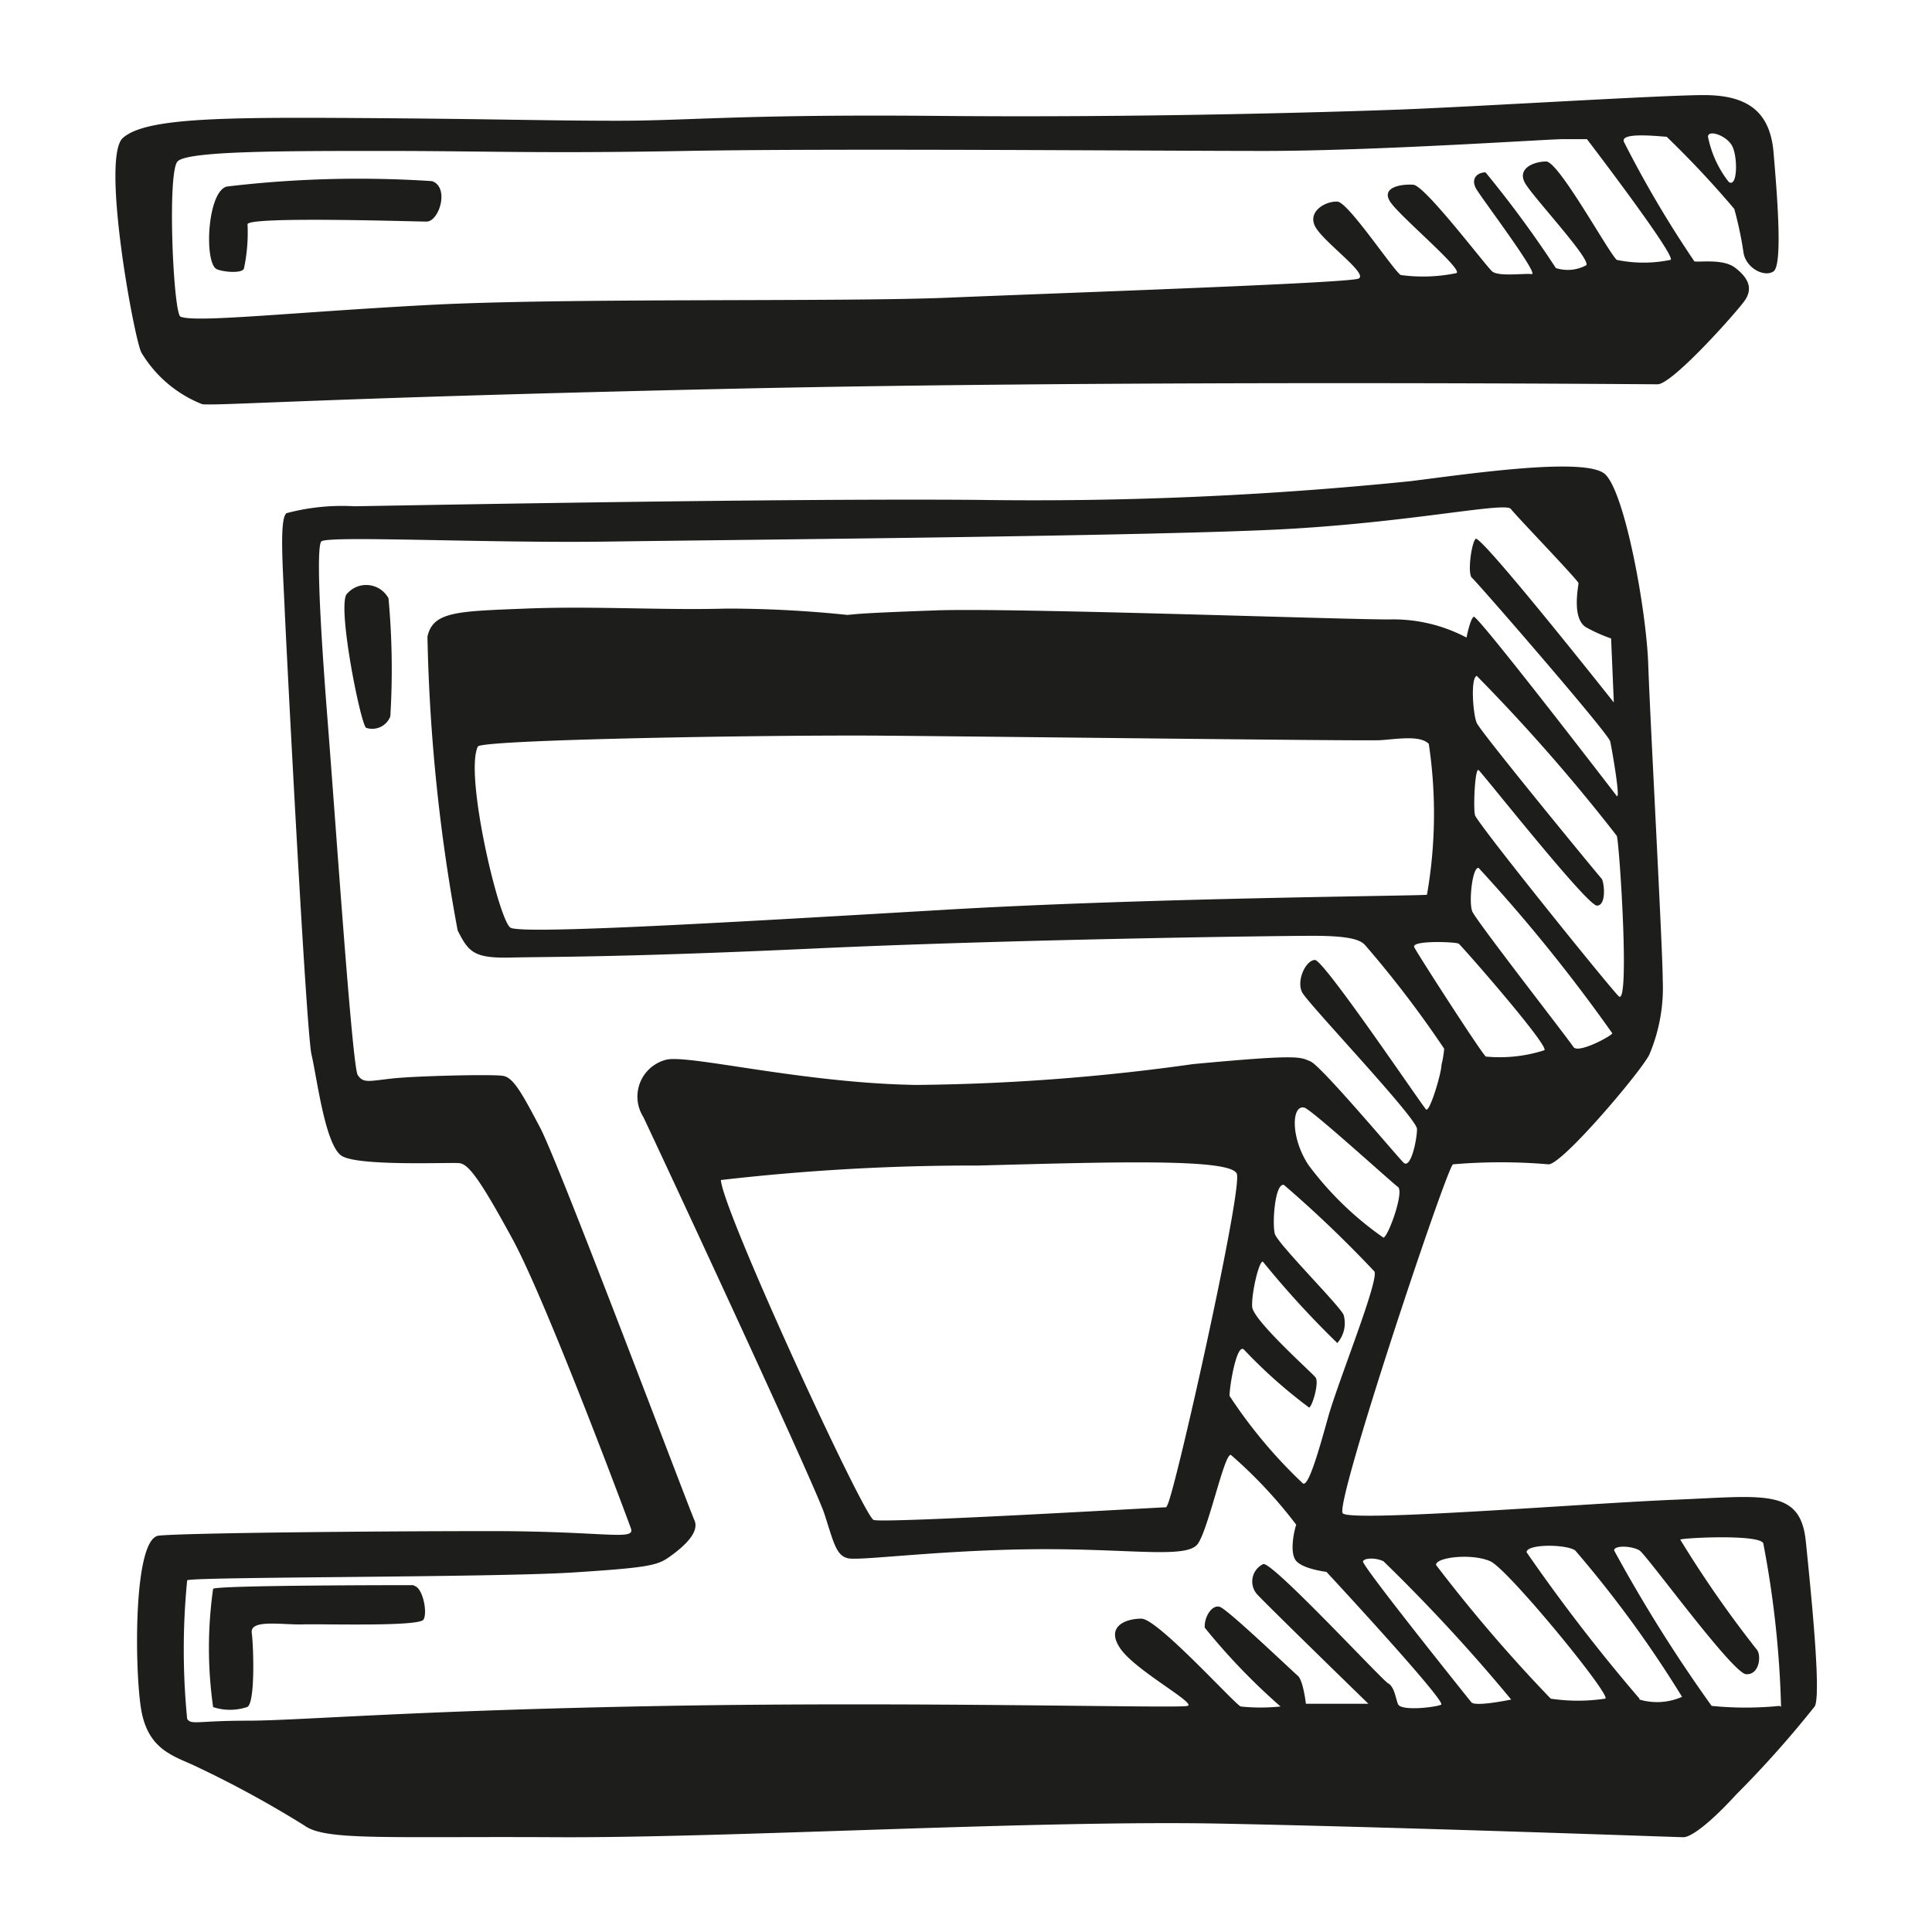 <svg height="64" viewBox="0 0 64 64" width="64" xmlns="http://www.w3.org/2000/svg"><path d="m6.7 13.39c.51.06 4-.21 17.46-.51s30.27-.15 30.75-.15 2.54-2.3 2.87-2.75.09-.81-.3-1.11-1.14-.18-1.35-.21a36.2 36.2 0 0 1 -2.33-3.95c-.18-.36 1.26-.18 1.41-.18a32.68 32.68 0 0 1 2.24 2.39 11.89 11.89 0 0 1 .3 1.41c.06.54.69.87 1 .66s.12-2.55 0-3.95-.93-1.89-2.31-1.89-7.66.39-10.09.48-8.65.27-15.21.21-8.3.16-10.67.16-4-.06-8.59-.09-7.07 0-7.81.66.4 6.79.62 7.12a4.1 4.1 0 0 0 2.01 1.7zm50.66-8.59c.21.33.21 1.43-.09 1.23a3.53 3.53 0 0 1 -.69-1.5c0-.24.57-.06.78.27zm-51.47.54c.36-.34 3.48-.34 6.83-.34s5.09.09 10 0 15.48 0 19.16 0 9.4-.39 9.88-.39.81 0 .81 0 3.06 4 2.76 4a4.41 4.41 0 0 1 -1.77 0c-.24-.18-1.92-3.26-2.34-3.26s-1 .24-.68.75 2.21 2.54 2 2.69a1.29 1.29 0 0 1 -1 .09 36 36 0 0 0 -2.33-3.17c-.27 0-.51.21-.3.56s2.09 2.84 1.83 2.81-1.1.09-1.31-.09-2.22-2.84-2.61-2.87-1.11.08-.75.59 2.49 2.29 2.16 2.34a5.43 5.43 0 0 1 -1.83.06c-.24-.15-1.73-2.4-2.09-2.43s-1 .3-.75.81 1.8 1.59 1.44 1.74-10 .48-13.57.63-12.63 0-17.18.24-7.76.6-8.27.39c-.24-.1-.45-4.85-.09-5.15zm2.19 3.56a5.73 5.73 0 0 0 .12-1.47c0-.27 5.51-.09 5.93-.09s.77-1.14.18-1.34a36.88 36.88 0 0 0 -6.8.18c-.63.17-.75 2.41-.36 2.72.15.1.85.18.93 0zm51.74 42.16c-.18-1.77-1.38-1.5-4.34-1.38s-10.72.75-11 .45 3.41-11.35 3.65-11.56a18.6 18.6 0 0 1 3.17 0c.45 0 3-3 3.33-3.62a5.68 5.68 0 0 0 .45-2.49c0-1-.42-8.65-.48-10.45s-.78-5.74-1.44-6.31-4.52 0-6.44.24a123.21 123.21 0 0 1 -14.28.62c-6.89-.06-20.27.21-20.72.21a7.15 7.15 0 0 0 -2.23.23c-.24.18-.12 1.8-.06 3.18s.71 14 .89 14.76.45 3 1 3.35 3.59.21 3.89.24.66.48 1.77 2.52 3.77 9.16 3.92 9.58-.84.09-4.64.09-10.15.06-11 .15-.8 4.4-.59 5.72 1 1.55 1.73 1.88a35.34 35.34 0 0 1 3.68 2c.69.51 2.67.36 8.36.39s15.84-.57 22-.45 15.13.45 15.33.45.75-.33 1.74-1.41a34.47 34.47 0 0 0 2.61-2.93c.21-.43-.12-3.7-.3-5.46zm-15.82-4.13c-.33 1.19-.66 2.33-.84 2.21a16.18 16.18 0 0 1 -2.43-2.9c0-.33.24-1.77.48-1.53a16.6 16.6 0 0 0 2.16 1.92c.12-.09.33-.84.21-1s-2.07-1.89-2.1-2.34.24-1.58.36-1.49a30.85 30.85 0 0 0 2.46 2.69 1 1 0 0 0 .21-.93c-.12-.3-2.19-2.36-2.28-2.69s0-1.68.3-1.62a39.1 39.1 0 0 1 3 2.87c.15.31-1.19 3.61-1.53 4.81zm-5.36 3c-.18 0-9.37.54-9.7.42s-5-10.24-5.06-11.26a72.74 72.74 0 0 1 8.53-.48c4.49-.12 8.35-.24 8.56.27s-2.14 10.98-2.32 11.01zm7.19-8.93a10.75 10.75 0 0 1 -2.48-2.4c-.6-.9-.57-2-.15-1.91.18 0 2.9 2.48 3.11 2.63s-.31 1.62-.48 1.68zm3.39-6c-.15-.12-2.25-3.38-2.37-3.62s1.38-.18 1.47-.12 3 3.38 2.84 3.53a4.83 4.83 0 0 1 -1.94.21zm-17.79-4.87c-6.67.39-14.13.84-14.52.6s-1.53-5.09-1.08-6c.12-.23 9.64-.39 13.42-.36s15.93.18 16.46.15 1.32-.18 1.62.12a15.59 15.59 0 0 1 -.06 5c-.27.04-9.16.1-15.84.49zm20.69 4.55c-.15-.24-3.23-4.19-3.35-4.49s0-1.47.21-1.44a54.28 54.28 0 0 1 4.43 5.48c-.03.09-1.14.69-1.29.45zm1.5-1.68c-.36-.36-4.7-5.75-4.76-6s0-1.58.12-1.49 3.59 4.49 3.92 4.49.24-.81.15-.9-4-4.85-4.13-5.15-.21-1.5 0-1.56a60.21 60.21 0 0 1 4.64 5.3c.09.31.44 5.7.06 5.31zm-7.31 23.45c-.09-.24-.12-.57-.33-.69s-3.8-4-4.13-3.95a.64.64 0 0 0 -.21 1c.36.39 3.69 3.63 3.69 3.63h-2.07s-.09-.78-.27-.93-2.31-2.19-2.58-2.28-.53.36-.5.69a21.08 21.08 0 0 0 2.51 2.61 6.38 6.38 0 0 1 -1.32 0c-.21-.09-2.75-2.91-3.29-2.91s-1.2.27-.69 1 2.52 1.8 2.22 1.89-8.84-.15-17.28 0-12.19.49-13.86.49-1.86.15-2-.06a23.46 23.46 0 0 1 0-4.59c.12-.12 10.15-.09 12.79-.26s2.81-.24 3.26-.57.93-.78.75-1.17-4.47-11.78-5.1-12.98-.9-1.67-1.23-1.73-2.93 0-3.71.09-.93.15-1.11-.12-.72-8.21-1-11.77-.36-5.69-.21-5.9 5.48.06 9.55 0 18.36-.18 22.52-.42 7.16-.9 7.34-.66 2.24 2.37 2.24 2.46-.24 1.2.27 1.47a5.06 5.06 0 0 0 .81.36l.09 2.12s-4.43-5.6-4.58-5.42-.27 1.17-.12 1.29 4.52 5.15 4.58 5.42.36 2 .21 1.8-4.61-6-4.73-5.93-.24.69-.24.69a5.2 5.2 0 0 0 -2.58-.6c-1.61 0-12.51-.39-15-.3s-2.6.12-2.93.15a38.68 38.68 0 0 0 -4-.21c-2.13.06-4.4-.09-6.65 0s-3.08.09-3.26.93a59.33 59.33 0 0 0 1 9.73c.36.72.54.93 1.77.9s3.59 0 10.06-.3 15.22-.42 16.51-.42 1.59.15 1.74.33a35.29 35.29 0 0 1 2.6 3.41 3.38 3.38 0 0 1 -.09.54c0 .27-.39 1.58-.51 1.47s-3.38-4.95-3.68-4.95-.63.69-.42 1.08 3.8 4.16 3.8 4.52-.21 1.35-.45 1.11-2.72-3.2-3.08-3.35-.36-.24-3.89.09a69.72 69.72 0 0 1 -9.17.69c-3.74-.06-7.48-1-8.26-.84a1.26 1.26 0 0 0 -.78 1.9c.39.81 5.69 12.19 6 13.15s.39 1.38.78 1.47 3-.27 6.17-.3 5.06.33 5.42-.18.89-3.06 1.1-2.94a15.33 15.33 0 0 1 2.16 2.31c-.06.15-.24.93 0 1.2s1 .36 1 .36 4 4.31 3.8 4.4-1.34.22-1.43-.02zm2.43-.06c-.12-.15-3.65-4.55-3.59-4.67s.44-.12.68 0a57.42 57.42 0 0 1 4.23 4.58c-.15.03-1.2.24-1.32.09zm4.43-.12a6 6 0 0 1 -1.8 0 50.61 50.61 0 0 1 -3.8-4.43c0-.26 1.2-.39 1.8-.12s4.1 4.55 3.8 4.55zm1.14 0a58.49 58.49 0 0 1 -3.74-4.85c0-.28 1.31-.27 1.61-.06a37.56 37.56 0 0 1 3.54 4.85 2.05 2.05 0 0 1 -1.41.09zm4.64.24a11.31 11.31 0 0 1 -2.25 0 49.1 49.1 0 0 1 -3.23-5.15c0-.18.6-.15.84 0s3.08 4.07 3.53 4.1.51-.63.36-.81a37 37 0 0 1 -2.54-3.65c.14-.06 2.6-.18 2.75.12a33.1 33.1 0 0 1 .59 5.42zm-45.24-4c-.32 0-6.45 0-6.65.12a13.91 13.91 0 0 0 0 3.92 1.8 1.8 0 0 0 1.12 0c.28-.08.22-2 .16-2.46s1-.26 1.69-.28 3.86.08 4-.16-.03-1.08-.32-1.12zm-2.24-32.81c-.28.54.49 4.34.66 4.41a.64.64 0 0 0 .8-.38 25.78 25.78 0 0 0 -.06-3.91.84.84 0 0 0 -1.4-.12z" fill="#1d1d1b"/></svg>